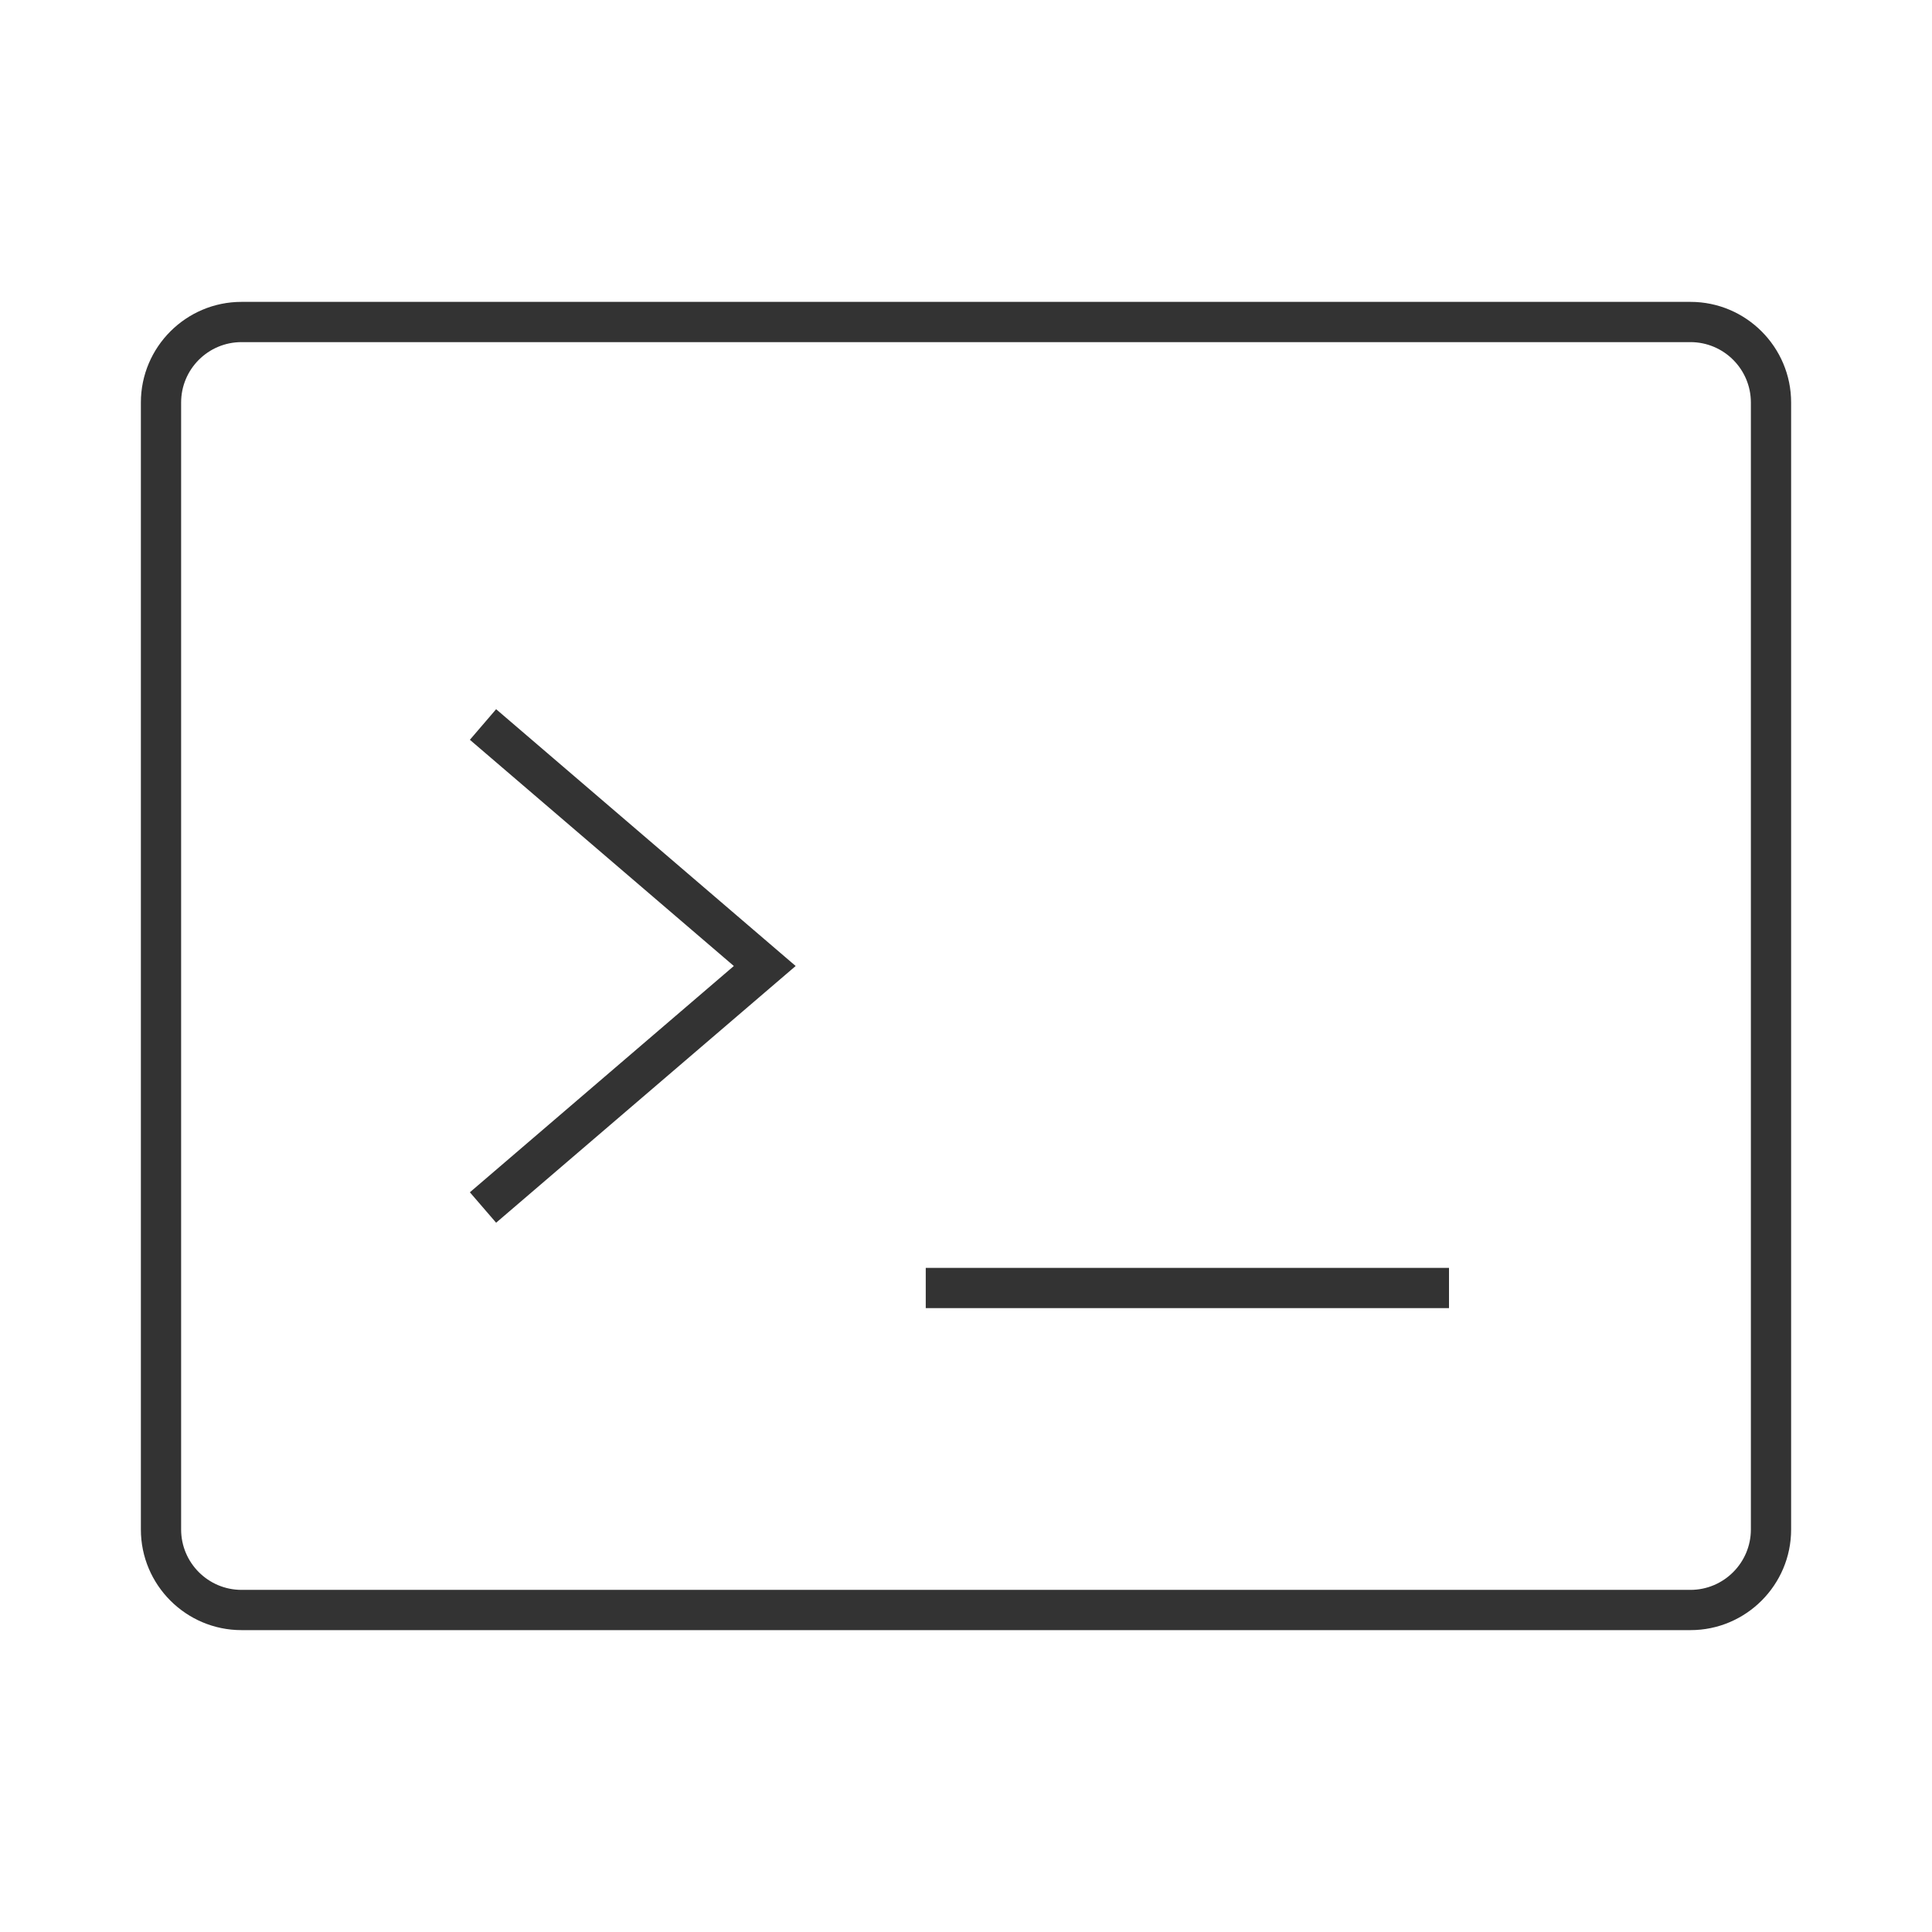 <?xml version="1.0" encoding="iso-8859-1"?>
<svg version="1.1" id="&#x56FE;&#x5C42;_1" xmlns="http://www.w3.org/2000/svg" xmlns:xlink="http://www.w3.org/1999/xlink" x="0px"
	 y="0px" viewBox="0 0 24 24" style="enable-background:new 0 0 24 24;" xml:space="preserve">
<path style="fill:#333333;" d="M21,20.25H3c-0.689,0-1.25-0.561-1.25-1.25V5c0-0.689,0.561-1.25,1.25-1.25h18
	c0.689,0,1.25,0.561,1.25,1.25v14C22.25,19.689,21.689,20.25,21,20.25z M3,4.25C2.586,4.25,2.25,4.586,2.25,5v14
	c0,0.413,0.336,0.75,0.75,0.75h18c0.413,0,0.75-0.337,0.75-0.75V5c0-0.414-0.337-0.75-0.75-0.75H3z"/>
<polygon style="fill:#333333;" points="6.163,15.189 5.837,14.811 9.116,12 5.837,9.19 6.163,8.81 9.884,12 "/>
<rect x="11.5" y="15.75" style="fill:#333333;" width="6.5" height="0.5"/>
</svg>






